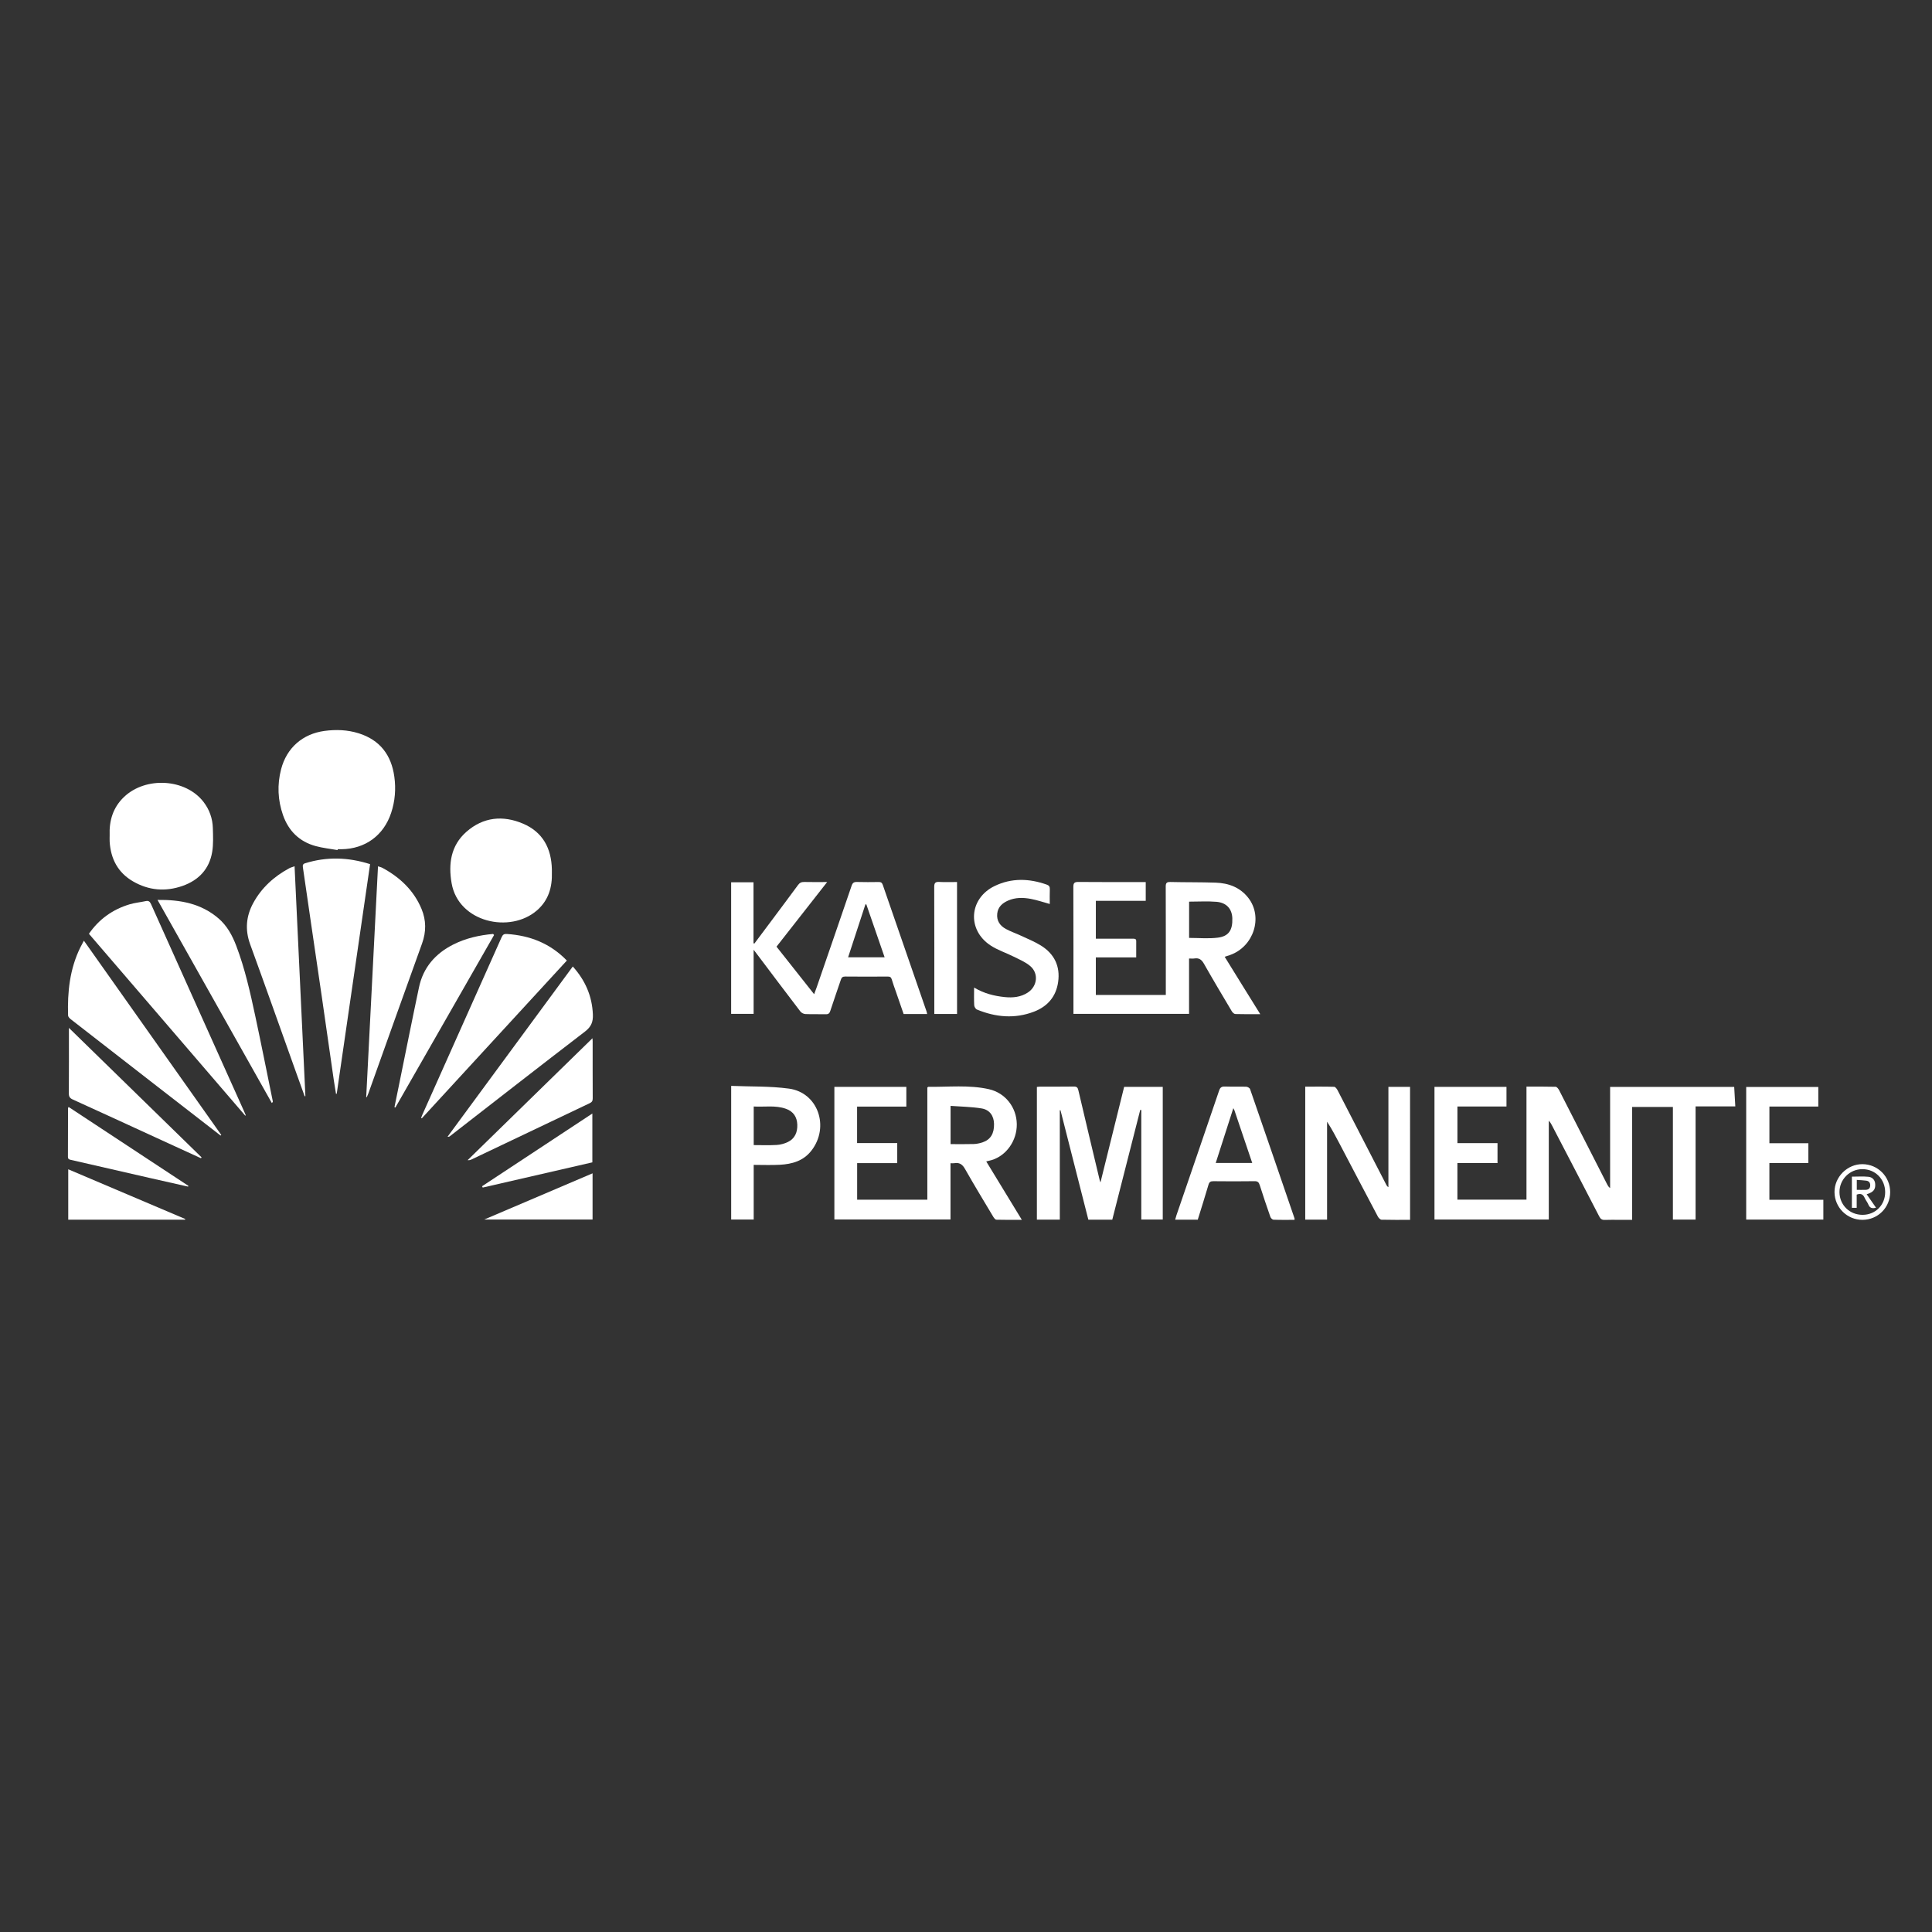<?xml version="1.0" encoding="utf-8"?>
<!-- Generator: Adobe Illustrator 23.0.0, SVG Export Plug-In . SVG Version: 6.00 Build 0)  -->
<svg version="1.1" id="Layer_1" xmlns="http://www.w3.org/2000/svg" xmlns:xlink="http://www.w3.org/1999/xlink" x="0px" y="0px"
	 viewBox="0 0 1000 1000" style="enable-background:new 0 0 1000 1000;" xml:space="preserve">
<rect x="0" y="0" width="1000" height="1000" fill="#333333" stroke="none"/>
<style type="text/css">
	.st0{fill:#FFFFFF;}
</style>
<g>
	<path class="st0" d="M897.62,562.59c0.19,3.45,0.37,6.66,0.57,10.08c-6.86,0-13.58,0-20.56,0c0,19.62,0,39.03,0,58.59
		c-4.03,0-7.79,0-11.74,0c0-19.4,0-38.77,0-58.31c-7.09,0-14.01,0-21.1,0c0,19.36,0,38.72,0,58.44c-2.21,0-4.26,0-6.31,0
		c-2.59,0-5.18-0.08-7.76,0.03c-1.49,0.07-2.26-0.43-2.96-1.79c-8.08-15.67-16.23-31.3-24.37-46.94c-0.46-0.89-0.93-1.77-1.74-2.62
		c0,17,0,34,0,51.16c-19.86,0-39.43,0-59.17,0c0-22.83,0-45.69,0-68.67c12.43,0,24.76,0,37.27,0c0,3.35,0,6.67,0,10.15
		c-8.46,0-16.84,0-25.39,0c0,6.35,0,12.55,0,18.96c6.84,0,13.71,0,20.75,0c0,3.52,0,6.84,0,10.34c-6.88,0-13.74,0-20.76,0
		c0,6.38,0,12.59,0,18.93c11.82,0,23.63,0,35.75,0c0-19.44,0-38.85,0-58.5c5.24,0,10.18-0.06,15.11,0.08
		c0.62,0.02,1.41,1.04,1.79,1.76c8.33,16.26,16.61,32.55,24.91,48.83c0.34,0.66,0.73,1.3,1.48,1.83c0-17.4,0-34.81,0-52.36
		C854.88,562.59,876.16,562.59,897.62,562.59z"/>
	<path class="st0" d="M431.87,631.21c0-22.94,0-45.75,0-68.66c12.45,0,24.77,0,37.25,0c0,3.36,0,6.68,0,10.22
		c-8.49,0-16.93,0-25.49,0c0,6.36,0,12.5,0,18.88c6.89,0,13.74,0,20.78,0c0,3.54,0,6.86,0,10.38c-6.87,0-13.73,0-20.75,0
		c0,6.4,0,12.6,0,18.93c12.11,0,24.13,0,36.33,0c0-19.45,0-38.82,0-58.05c0.29-0.22,0.4-0.39,0.51-0.38
		c10.46,0.15,21-1.09,31.34,1.23c8.54,1.92,14.32,9.41,14.45,18.06c0.13,8.56-5.4,16.41-13.16,18.68c-0.75,0.22-1.51,0.38-2.65,0.66
		c6.14,10.07,12.18,19.99,18.42,30.23c-4.63,0-8.91,0.05-13.18-0.07c-0.55-0.02-1.22-0.86-1.58-1.47
		c-4.93-8.24-9.92-16.46-14.66-24.81c-1.36-2.4-2.93-3.45-5.6-2.97c-0.55,0.1-1.13,0.01-1.9,0.01c0,9.75,0,19.35,0,29.13
		C471.85,631.21,451.93,631.21,431.87,631.21z M492.02,592.19c4.06,0,7.99,0.08,11.92-0.04c1.55-0.05,3.14-0.37,4.61-0.86
		c4.17-1.4,6.08-4.59,5.96-9.59c-0.1-4.11-2.2-7.28-6.44-7.98c-5.24-0.86-10.61-0.91-16.05-1.32
		C492.02,579.36,492.02,585.72,492.02,592.19z"/>
	<path class="st0" d="M652.31,524.93c-4.61,0-8.76,0.06-12.91-0.07c-0.63-0.02-1.44-0.78-1.81-1.41
		c-4.88-8.19-9.76-16.38-14.46-24.67c-1.19-2.1-2.54-3.06-4.91-2.68c-0.83,0.13-1.7,0.02-2.77,0.02c0,9.61,0,19.05,0,28.65
		c-20,0-39.78,0-59.84,0c0-0.78,0-1.55,0-2.32c0-21.12,0.03-42.24-0.05-63.35c-0.01-2.11,0.61-2.62,2.65-2.6
		c10.85,0.1,21.69,0.05,32.54,0.05c0.7,0,1.41,0,2.28,0c0,3.31,0,6.43,0,9.71c-8.59,0-17.11,0-25.82,0c0,6.56,0,12.96,0,19.61
		c3.2,0,6.34,0,9.48,0c3.23,0,6.46,0.01,9.7,0c0.91,0,1.74-0.02,1.72,1.29c-0.04,2.72-0.01,5.44-0.01,8.38c-7.02,0-13.87,0-20.9,0
		c0,6.57,0,12.91,0,19.45c11.96,0,23.96,0,36.22,0c0-0.91,0-1.75,0-2.59c0-17.81,0.03-35.63-0.04-53.44
		c-0.01-1.85,0.41-2.49,2.37-2.44c7.82,0.19,15.66,0.07,23.48,0.34c6.71,0.23,12.71,2.45,16.95,7.96
		c7.65,9.94,2.73,25.12-9.46,29.48c-0.87,0.31-1.75,0.57-2.83,0.93c3.09,5,6.09,9.86,9.1,14.71
		C646,514.77,649.03,519.63,652.31,524.93z M615.48,466.69c0,6.22,0,12.56,0,18.77c5.03,0,10.01,0.48,14.85-0.13
		c5.69-0.71,7.73-3.96,7.52-10.06c-0.17-4.82-3-8.07-8.22-8.5C625.02,466.39,620.35,466.69,615.48,466.69z"/>
	<path class="st0" d="M390.01,456.68c0,5.47,0,10.71,0,15.95c0,5.2,0,10.41,0,15.61c0.15,0.05,0.3,0.1,0.45,0.15
		c2.73-3.64,5.46-7.28,8.18-10.93c4.81-6.44,9.63-12.87,14.39-19.34c0.86-1.17,1.77-1.65,3.22-1.61c3.78,0.1,7.57,0.03,11.89,0.03
		c-8.92,11.38-17.52,22.35-26.22,33.45c6.43,8.12,12.83,16.21,19.47,24.61c0.5-1.32,0.91-2.35,1.26-3.38
		c6.06-17.59,12.14-35.17,18.15-52.78c0.51-1.49,1.21-1.98,2.76-1.93c3.73,0.11,7.47,0.07,11.2,0.02c1.16-0.02,1.76,0.29,2.17,1.49
		c7.52,21.85,15.1,43.69,22.66,65.53c0.14,0.39,0.19,0.81,0.3,1.31c-4.04,0-7.97,0-12.17,0c-1.32-3.82-2.67-7.71-4.01-11.6
		c-0.72-2.1-1.52-4.17-2.13-6.3c-0.34-1.2-0.96-1.51-2.15-1.5c-7.33,0.05-14.65,0.07-21.98-0.01c-1.35-0.01-1.84,0.52-2.23,1.67
		c-1.79,5.36-3.7,10.68-5.44,16.06c-0.42,1.3-0.95,1.83-2.37,1.79c-3.52-0.1-7.04,0.05-10.55-0.1c-0.89-0.04-2.04-0.61-2.58-1.32
		c-7.41-9.69-14.74-19.44-22.08-29.18c-0.58-0.77-1.17-1.53-2.13-2.78c0,11.43,0,22.23,0,33.18c-3.95,0-7.71,0-11.63,0
		c0-22.64,0-45.29,0-68.09C382.2,456.68,385.97,456.68,390.01,456.68z M457.88,495.5c-3.2-9.25-6.34-18.34-9.48-27.43
		c-0.16,0.02-0.32,0.04-0.47,0.06c-2.97,9.07-5.93,18.14-8.95,27.37C445.34,495.5,451.48,495.5,457.88,495.5z"/>
	<path class="st0" d="M174.73,440c-3.79-0.67-7.66-1.06-11.35-2.07c-8.42-2.3-14.03-7.86-16.9-16.04
		c-2.71-7.76-3.06-15.71-0.99-23.7c2.88-11.11,11.16-18.35,22.51-19.87c5.98-0.8,11.87-0.58,17.64,1.23
		c11.05,3.47,16.93,11.27,18.47,22.5c0.87,6.32,0.37,12.59-1.65,18.69c-3.88,11.7-13.41,18.66-25.72,18.82c-0.65,0.01-1.29,0-1.94,0
		C174.78,439.71,174.76,439.85,174.73,440z"/>
	<path class="st0" d="M548.56,631.29c-4.16,0-7.95,0-11.87,0c0-22.9,0-45.7,0-68.7c0.63-0.05,1.25-0.15,1.86-0.15
		c5.75-0.01,11.49,0.05,17.24-0.04c1.54-0.02,2.04,0.48,2.38,1.96c3.65,15.61,7.38,31.2,11.1,46.79c0.03,0.14,0.1,0.26,0.34,0.84
		c4.14-16.72,8.19-33.06,12.25-49.44c6.69,0,13.27,0,19.98,0c0,22.92,0,45.72,0,68.68c-3.63,0-7.25,0-11.11,0
		c0-18.89,0-37.79,0-56.68c-0.18-0.03-0.36-0.05-0.54-0.08c-4.82,18.94-9.65,37.87-14.48,56.84c-4.15,0-8.16,0-12.38,0
		c-4.81-18.87-9.61-37.76-14.42-56.64c-0.12,0.01-0.24,0.02-0.36,0.03C548.56,593.5,548.56,612.3,548.56,631.29z"/>
	<path class="st0" d="M56.76,432.41c-0.31-7.66,1.73-14.45,7.41-19.88c11.27-10.76,31.89-9.51,41.16,2.52
		c3.06,3.98,4.7,8.54,4.84,13.53c0.11,4.14,0.33,8.37-0.35,12.41c-1.47,8.83-6.97,14.6-15.29,17.54
		c-8.86,3.12-17.54,2.39-25.68-2.33c-7.82-4.54-11.54-11.66-12.09-20.56C56.7,434.57,56.76,433.49,56.76,432.41z"/>
	<path class="st0" d="M729.85,631.39c-5.01,0-9.89,0.06-14.76-0.07c-0.66-0.02-1.52-0.91-1.89-1.6
		c-6.64-12.53-13.21-25.1-19.8-37.66c-2.02-3.85-4.05-7.69-6.51-11.47c0,16.86,0,33.72,0,50.69c-3.92,0-7.55,0-11.3,0
		c0-22.93,0-45.79,0-68.83c5.1,0,10.04-0.07,14.98,0.08c0.62,0.02,1.39,1.06,1.77,1.8c8.43,16.28,16.81,32.59,25.19,48.89
		c0.22,0.44,0.46,0.87,1.11,1.24c0-17.26,0-34.52,0-51.9c3.89,0,7.45,0,11.2,0C729.85,585.41,729.85,608.26,729.85,631.39z"/>
	<path class="st0" d="M126.92,577.45c-26.94-31.34-53.88-62.69-80.89-94.12c5.24-7.6,12.29-12.61,21.01-15.24
		c2.72-0.82,5.62-1.08,8.41-1.68c1.48-0.32,2.14,0.26,2.74,1.59c10.35,23.14,20.75,46.25,31.14,69.37
		c5.66,12.61,11.33,25.21,16.99,37.82c0.31,0.69,0.59,1.39,0.89,2.09C127.11,577.33,127.02,577.39,126.92,577.45z"/>
	<path class="st0" d="M285.65,451.48c0.26,7.81-1.79,14.56-7.69,19.71c-13.91,12.13-40.62,6.27-44.19-13.97
		c-1.76-9.99-0.47-19.55,7.63-26.67c8.72-7.67,18.91-8.67,29.35-4.22c10.18,4.34,14.65,12.77,14.9,23.63
		C285.66,450.53,285.65,451.11,285.65,451.48z"/>
	<path class="st0" d="M191.56,447.28c-5.78,39.78-11.52,79.31-17.27,118.84c-0.13,0.02-0.25,0.03-0.38,0.05
		c-0.37-2.29-0.77-4.57-1.1-6.87c-2.07-14.32-4.11-28.64-6.18-42.96c-1.93-13.33-3.91-26.64-5.86-39.97
		c-1.34-9.14-2.66-18.29-3.99-27.43c-0.14-0.99-0.09-1.73,1.15-2.12C169.11,443.35,180.21,443.67,191.56,447.28z"/>
	<path class="st0" d="M293.4,497.18c-25.05,27.25-50.06,54.46-75.07,81.66c-0.12-0.06-0.23-0.12-0.35-0.18
		c0.2-0.54,0.36-1.09,0.6-1.61c13.7-30.65,27.41-61.3,41.07-91.97c0.6-1.35,1.26-1.75,2.71-1.65
		C274.32,484.2,284.79,488.3,293.4,497.18z"/>
	<path class="st0" d="M114.17,587.76c-10.77-8.35-21.55-16.71-32.32-25.06c-15.08-11.7-30.16-23.4-45.22-35.14
		c-0.61-0.48-1.37-1.27-1.39-1.93c-0.37-12.16,0.85-24.06,6.31-35.18c0.53-1.08,1.12-2.13,1.87-3.56
		c23.84,33.71,47.48,67.14,71.12,100.57C114.42,587.56,114.29,587.66,114.17,587.76z"/>
	<path class="st0" d="M81.53,465.79c11.86-0.15,22.57,1.86,31.55,9.56c4.49,3.85,7.18,8.86,9.24,14.29
		c4.46,11.75,7.18,23.98,9.8,36.22c3.14,14.7,6.07,29.44,9.08,44.16c0.04,0.2,0.01,0.42-0.5,0.91
		C121.05,536.02,101.39,501.09,81.53,465.79z"/>
	<path class="st0" d="M152.47,448.37c1.88,39.85,3.74,79.42,5.6,118.98c-0.12,0.03-0.25,0.06-0.37,0.09
		c-1.61-4.47-3.22-8.94-4.82-13.41c-7.79-21.76-15.49-43.56-23.4-65.27c-2.72-7.47-2.11-14.54,1.59-21.34
		c4.29-7.9,10.73-13.73,18.6-17.99C150.46,449.01,151.36,448.79,152.47,448.37z"/>
	<path class="st0" d="M189.55,567.81c2.03-39.7,4.06-79.41,6.1-119.4c0.94,0.32,1.71,0.47,2.37,0.83
		c9.02,4.91,16.19,11.65,20.18,21.26c2.42,5.83,2.45,11.79,0.26,17.84c-9.33,25.85-18.54,51.75-27.8,77.63
		c-0.23,0.65-0.54,1.29-0.8,1.93C189.76,567.86,189.66,567.84,189.55,567.81z"/>
	<path class="st0" d="M670.03,631.39c-3.68,0-7.27,0.07-10.85-0.07c-0.58-0.02-1.42-0.82-1.63-1.44
		c-1.92-5.47-3.76-10.96-5.52-16.48c-0.45-1.41-1.03-2.05-2.66-2.02c-7.1,0.1-14.21,0.09-21.32,0.01c-1.47-0.02-2.13,0.4-2.55,1.86
		c-1.76,6.03-3.67,12.01-5.54,18.06c-3.89,0-7.68,0-11.7,0c0.24-0.82,0.42-1.55,0.66-2.26c7.37-21.51,14.77-43.01,22.09-64.55
		c0.56-1.66,1.33-2.18,3.05-2.11c3.66,0.14,7.32-0.02,10.98,0.1c0.7,0.02,1.8,0.65,2,1.24c7.73,22.3,15.37,44.62,23.02,66.95
		C670.11,630.81,670.06,630.97,670.03,631.39z M638.37,573.58c-3.08,9.6-6.08,18.95-9.11,28.37c6.44,0,12.58,0,18.89,0
		c-3.09-9.16-6.13-18.16-9.18-27.16C638.86,574.46,638.66,574.16,638.37,573.58z"/>
	<path class="st0" d="M378.46,562.05c10.07,0.42,20.11,0.08,29.92,1.42c15,2.04,21.12,19.73,11.67,32.01
		c-4.21,5.47-10.08,7.06-16.46,7.41c-4.42,0.24-8.87,0.05-13.48,0.05c0,9.65,0,18.88,0,28.28c-3.94,0-7.71,0-11.65,0
		C378.46,608.46,378.46,585.61,378.46,562.05z M390.12,592.7c4.03,0,7.95,0.16,11.86-0.07c1.94-0.11,3.98-0.65,5.74-1.49
		c3.72-1.76,5.1-5.11,4.96-9.03c-0.14-3.92-2.01-6.81-5.83-8.18c-5.48-1.97-11.13-0.88-16.73-1.21
		C390.12,579.6,390.12,586.09,390.12,592.7z"/>
	<path class="st0" d="M903.83,631.24c0-22.94,0-45.69,0-68.62c12.42,0,24.79,0,37.32,0c0,3.29,0,6.61,0,10.13
		c-8.43,0-16.8,0-25.31,0c0,6.39,0,12.58,0,18.98c6.74,0,13.38,0,20.17,0c0,3.47,0,6.74,0,10.28c-6.65,0-13.35,0-20.18,0
		c0,6.41,0,12.55,0,18.99c9.25,0,18.52,0,27.93,0c0,3.56,0,6.83,0,10.24C930.51,631.24,917.27,631.24,903.83,631.24z"/>
	<path class="st0" d="M296.48,500.25c6.47,7.23,10,15.31,10.39,24.84c0.16,3.84-0.86,6.36-4.03,8.8
		c-23.4,17.94-46.65,36.1-69.94,54.18c-0.28,0.22-0.59,0.39-1.25,0.3C253.22,559.05,274.8,529.73,296.48,500.25z"/>
	<path class="st0" d="M504.19,511.16c5.17,3.08,10.41,4.37,15.87,4.93c4.23,0.43,8.33,0.03,11.98-2.38
		c4.88-3.22,5.67-9.85,1.25-13.64c-2.43-2.09-5.58-3.39-8.5-4.86c-4.01-2.02-8.41-3.42-12.13-5.88
		c-12.25-8.1-11.08-24.34,2.16-30.73c8.79-4.25,17.88-3.94,26.96-0.73c1.17,0.41,1.66,1.06,1.61,2.37
		c-0.11,2.57-0.03,5.15-0.03,7.66c-3.34-0.92-6.52-2.01-9.78-2.63c-3.97-0.75-8-0.81-11.83,0.88c-2.97,1.32-5.22,3.29-5.59,6.77
		c-0.38,3.69,1.45,6.26,4.48,7.91c2.56,1.39,5.37,2.33,8.02,3.58c3.43,1.6,6.98,3.03,10.17,5.03c6.91,4.32,10.01,10.7,8.86,18.85
		c-1.07,7.58-5.52,12.68-12.53,15.36c-9.93,3.79-19.83,2.88-29.51-1.12c-0.68-0.28-1.35-1.43-1.4-2.2
		C504.09,517.39,504.19,514.46,504.19,511.16z"/>
	<path class="st0" d="M255.73,483.97c-17.03,29.76-34.05,59.52-51.08,89.28c-0.16-0.06-0.32-0.12-0.48-0.18
		c0.72-3.5,1.43-7,2.15-10.5c3.51-17.18,6.92-34.38,10.55-51.53c2.18-10.3,8.5-17.51,17.78-22.18c6.47-3.26,13.42-4.81,20.58-5.45
		C255.4,483.59,255.56,483.78,255.73,483.97z"/>
	<path class="st0" d="M104,599.49c-7.66-3.51-15.32-7.02-22.98-10.53c-14.44-6.63-28.86-13.29-43.33-19.85
		c-1.55-0.7-2.07-1.5-2.06-3.2c0.08-11.05,0.04-22.09,0.04-33.88c23.18,22.62,45.93,44.83,68.68,67.03
		C104.23,599.21,104.11,599.35,104,599.49z"/>
	<path class="st0" d="M306.66,537.39c0.05,0.82,0.1,1.23,0.1,1.63c0,9.84-0.02,19.68,0.03,29.52c0.01,1.26-0.39,1.92-1.53,2.46
		c-20.38,9.68-40.73,19.39-61.1,29.09c-0.61,0.29-1.25,0.52-2.11,0.4C263.5,579.55,284.94,558.61,306.66,537.39z"/>
	<path class="st0" d="M35.52,572.97c20.68,13.62,41.34,27.23,62,40.83c-0.06,0.13-0.12,0.26-0.18,0.39
		c-6.48-1.46-12.96-2.9-19.44-4.39c-13.67-3.13-27.33-6.29-41.01-9.4c-0.98-0.22-1.74-0.32-1.73-1.65c0.05-8.4,0.03-16.8,0.05-25.2
		C35.22,573.44,35.33,573.33,35.52,572.97z"/>
	<path class="st0" d="M495.37,524.82c-3.94,0-7.72,0-11.77,0c0-0.87,0-1.64,0-2.41c0-21.11,0.03-42.21-0.05-63.32
		c-0.01-2.1,0.59-2.72,2.65-2.6c2.99,0.17,6,0.04,9.16,0.04C495.37,479.38,495.37,502.01,495.37,524.82z"/>
	<path class="st0" d="M95.83,631.3c-20.12,0-40.25,0-60.51,0c0-8.64,0-17.21,0-26.08c20.28,8.62,40.41,17.17,60.53,25.72
		C95.85,631.06,95.84,631.18,95.83,631.3z"/>
	<path class="st0" d="M249.51,614c18.93-12.48,37.85-24.96,57.09-37.64c0,8.6,0,16.79,0,25.27c-18.83,4.33-37.79,8.69-56.74,13.05
		C249.74,614.46,249.63,614.23,249.51,614z"/>
	<path class="st0" d="M306.71,607.31c0,8.12,0,15.93,0,23.91c-18.49,0-36.95,0-56.06,0C269.59,623.14,288.01,615.28,306.71,607.31z"
		/>
	<path class="st0" d="M978.35,617.03c0,7.97-6.37,14.35-14.34,14.36c-7.94,0.01-14.38-6.35-14.47-14.29
		c-0.09-7.89,6.63-14.61,14.52-14.53C972.02,602.64,978.35,609.06,978.35,617.03z M975.76,617.07c0-6.73-5.12-11.92-11.78-11.92
		c-6.59,0-11.91,5.34-11.87,11.92c0.05,6.65,5.25,11.74,11.97,11.73C970.71,628.79,975.76,623.71,975.76,617.07z"/>
	<path class="st0" d="M971.02,625.1c-1.96,0.54-3.22,0.21-3.96-1.64c-0.47-1.18-1.37-2.2-1.88-3.37c-0.77-1.78-1.91-2.6-4.16-1.76
		c0,2.08,0,4.4,0,6.84c-0.98,0-1.66,0-2.49,0c0-5.37,0-10.71,0-16.14c2.89,0,5.75-0.21,8.56,0.07c1.96,0.2,3.36,1.51,3.51,3.73
		c0.17,2.41-0.66,3.8-2.86,4.73c-0.46,0.19-0.93,0.36-1.55,0.6C967.82,620.51,969.39,622.77,971.02,625.1z M961.07,610.72
		c0,1.92,0,3.45,0,5.15c1.61,0,3.1,0.04,4.58-0.01c1.39-0.04,2.3-0.67,2.37-2.19c0.07-1.46-0.64-2.36-2.02-2.56
		C964.46,610.89,962.9,610.86,961.07,610.72z"/>
</g>
</svg>

